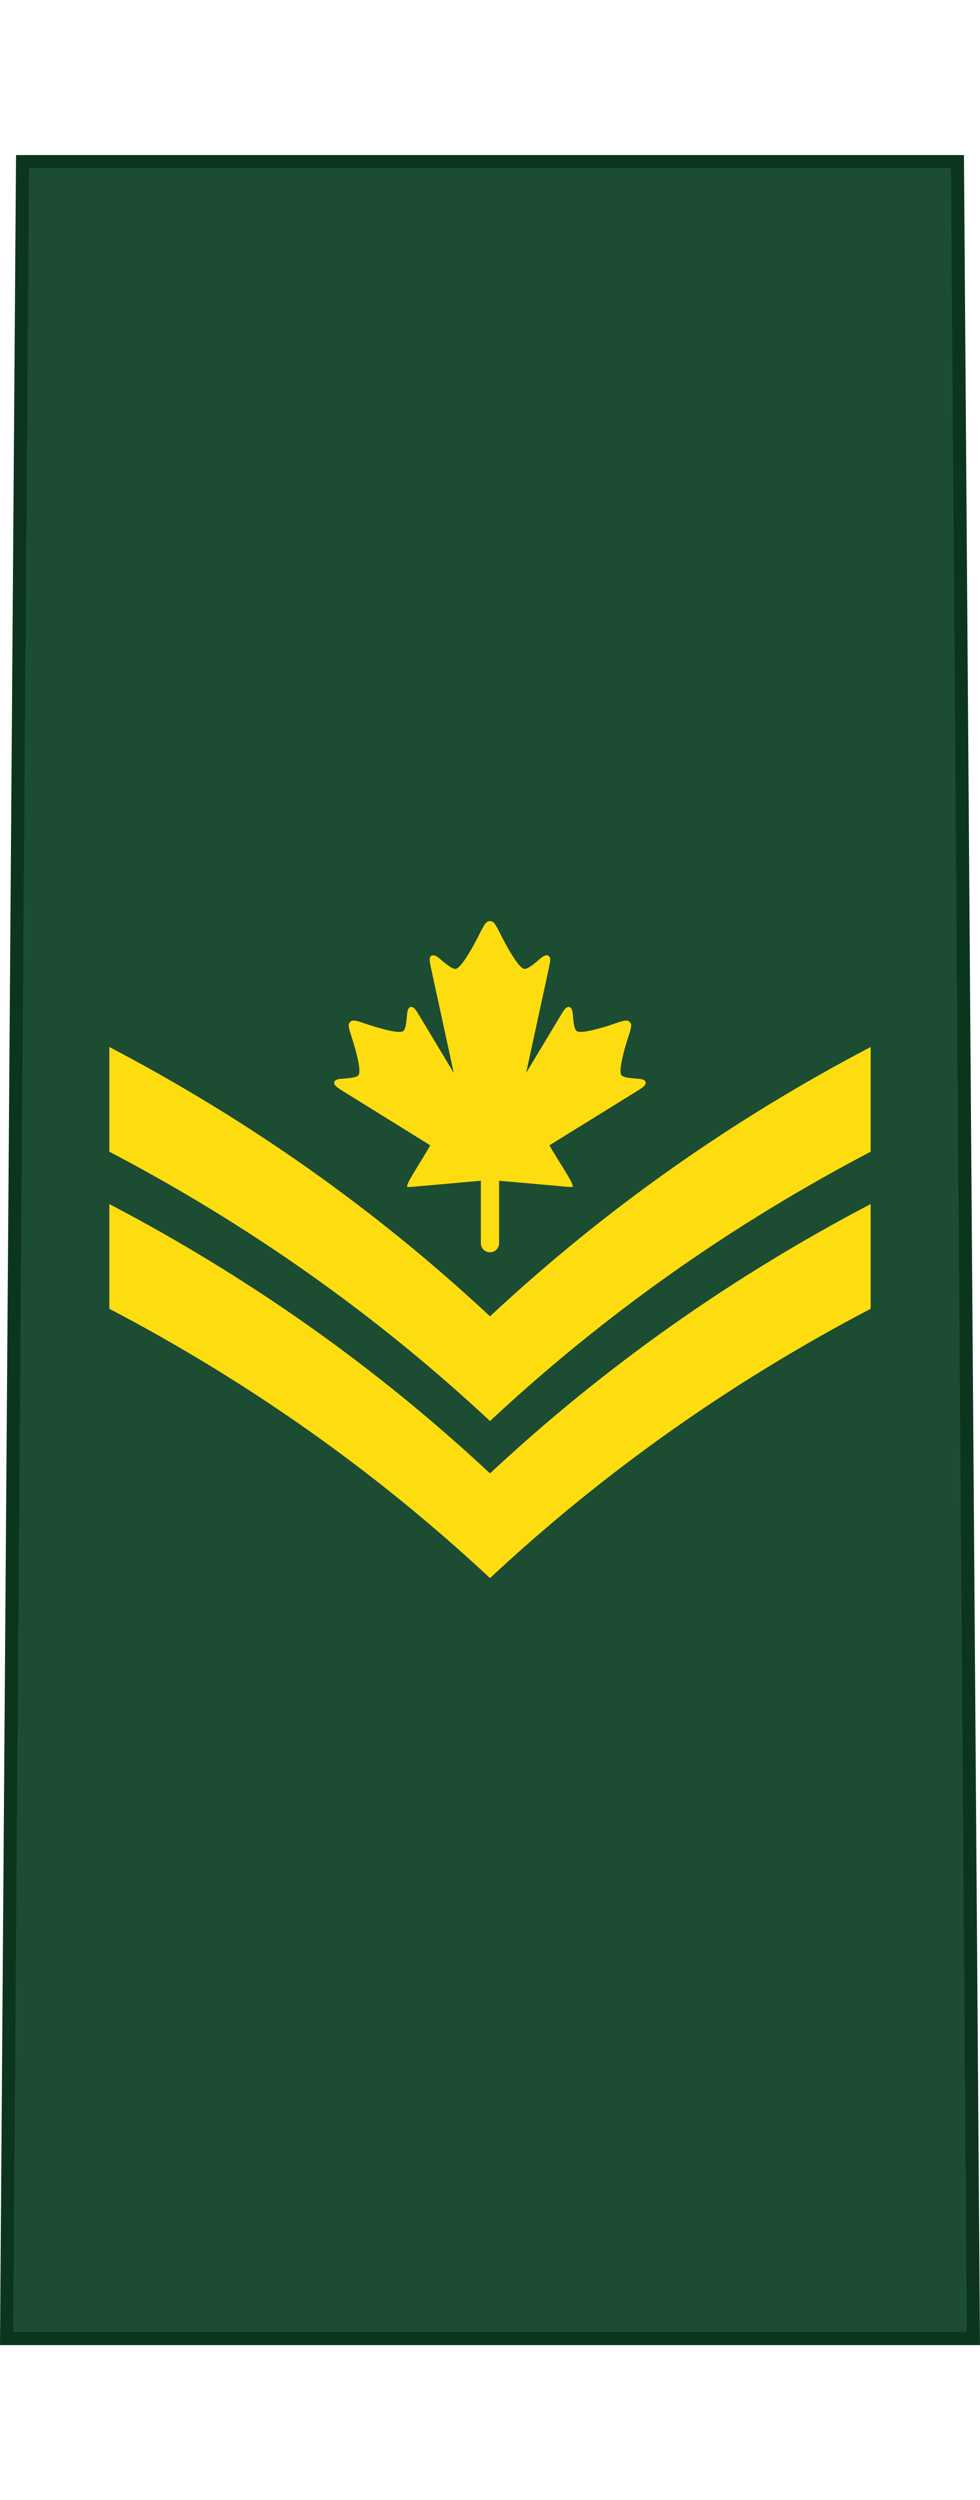 <?xml version="1.0" encoding="UTF-8" standalone="no"?>
<!-- Created with Inkscape (http://www.inkscape.org/) -->

<svg
   xmlns:dc="http://purl.org/dc/elements/1.1/"
   xmlns:cc="http://creativecommons.org/ns#"
   xmlns:rdf="http://www.w3.org/1999/02/22-rdf-syntax-ns#"
   xmlns:svg="http://www.w3.org/2000/svg"
   xmlns="http://www.w3.org/2000/svg"
   xmlns:sodipodi="http://sodipodi.sourceforge.net/DTD/sodipodi-0.dtd"
   xmlns:inkscape="http://www.inkscape.org/namespaces/inkscape"
   width="21.146mm"
   height="53.909mm"
   viewBox="0 0 74.926 191.017"
   id="svg10769"
   version="1.1"
   inkscape:version="0.91 r13725"
   sodipodi:docname="Canadian Army OR-5.svg">
  <defs
     id="defs10771">
    <clipPath
       id="clipPath67779"
       clipPathUnits="userSpaceOnUse">
      <path
         inkscape:connector-curvature="0"
         id="path67781"
         d="m 11.991,11.991 571.294,0 0,817.909 -571.294,0 0,-817.909 z" />
    </clipPath>
    <clipPath
       id="clipPath67779-9"
       clipPathUnits="userSpaceOnUse">
      <path
         inkscape:connector-curvature="0"
         id="path67781-1"
         d="m 11.991,11.991 571.294,0 0,817.909 -571.294,0 0,-817.909 z" />
    </clipPath>
    <clipPath
       id="clipPath67779-6"
       clipPathUnits="userSpaceOnUse">
      <path
         inkscape:connector-curvature="0"
         id="path67781-8"
         d="m 11.991,11.991 571.294,0 0,817.909 -571.294,0 0,-817.909 z" />
    </clipPath>
    <clipPath
       id="clipPath67779-0"
       clipPathUnits="userSpaceOnUse">
      <path
         inkscape:connector-curvature="0"
         id="path67781-2"
         d="m 11.991,11.991 571.294,0 0,817.909 -571.294,0 0,-817.909 z" />
    </clipPath>
    <clipPath
       id="clipPath67779-1"
       clipPathUnits="userSpaceOnUse">
      <path
         inkscape:connector-curvature="0"
         id="path67781-3"
         d="m 11.991,11.991 571.294,0 0,817.909 -571.294,0 0,-817.909 z" />
    </clipPath>
    <clipPath
       id="clipPath67779-5"
       clipPathUnits="userSpaceOnUse">
      <path
         inkscape:connector-curvature="0"
         id="path67781-21"
         d="m 11.991,11.991 571.294,0 0,817.909 -571.294,0 0,-817.909 z" />
    </clipPath>
    <clipPath
       id="clipPath67779-97"
       clipPathUnits="userSpaceOnUse">
      <path
         inkscape:connector-curvature="0"
         id="path67781-4"
         d="m 11.991,11.991 571.294,0 0,817.909 -571.294,0 0,-817.909 z" />
    </clipPath>
    <clipPath
       id="clipPath67779-8"
       clipPathUnits="userSpaceOnUse">
      <path
         inkscape:connector-curvature="0"
         id="path67781-9"
         d="m 11.991,11.991 571.294,0 0,817.909 -571.294,0 0,-817.909 z" />
    </clipPath>
    <clipPath
       id="clipPath67779-82"
       clipPathUnits="userSpaceOnUse">
      <path
         inkscape:connector-curvature="0"
         id="path67781-0"
         d="m 11.991,11.991 571.294,0 0,817.909 -571.294,0 0,-817.909 z" />
    </clipPath>
  </defs>
  <sodipodi:namedview
     id="base"
     pagecolor="#ffffff"
     bordercolor="#666666"
     borderopacity="1.0"
     inkscape:pageopacity="0.0"
     inkscape:pageshadow="2"
     inkscape:zoom="2.3767519"
     inkscape:cx="37.463163"
     inkscape:cy="95.508497"
     inkscape:document-units="px"
     inkscape:current-layer="layer1"
     showgrid="false"
     fit-margin-top="0"
     fit-margin-left="0"
     fit-margin-right="0"
     fit-margin-bottom="0"
     inkscape:window-width="1366"
     inkscape:window-height="656"
     inkscape:window-x="0"
     inkscape:window-y="1"
     inkscape:window-maximized="1" />
  <g
     inkscape:label="Layer 1"
     inkscape:groupmode="layer"
     id="layer1"
     transform="translate(156.749,-436.854)">
    <g
       transform="translate(-224.779,-1.1467392e-5)"
       id="g55108">
      <g
         transform="translate(0,3.6812859e-6)"
         id="g48607">
        <path
           style="fill:#1c4c32;fill-opacity:1;fill-rule:evenodd;stroke:#0b361d;stroke-width:1;stroke-linecap:butt;stroke-linejoin:miter;stroke-miterlimit:4;stroke-dasharray:none;stroke-opacity:1"
           d="m 69.752,449.201 -1.219,166.323 73.919,0 -1.219,-166.323 z"
           id="path17301"
           inkscape:connector-curvature="0"
           sodipodi:nodetypes="ccccc" />
        <g
           transform="translate(143.003,-194.608)"
           id="g32694"
           style="stroke:none">
          <path
             inkscape:connector-curvature="0"
             style="fill:#fddd10;fill-opacity:1;fill-rule:evenodd;stroke:none;stroke-width:0.4;stroke-linecap:butt;stroke-linejoin:miter;stroke-miterlimit:4;stroke-dasharray:none;stroke-opacity:1"
             d="m -43.769,722.152 8e-6,3.1e-4 0.267,-0.01 5.294,-0.47 0,4.778 c 0,0.382 0.307,0.689 0.697,0.689 0.39,0 0.697,-0.308 0.697,-0.689 l 0,-4.778 5.294,0.47 0.267,0.01 c 0.383,0.033 -0.896,-1.734 -1.712,-3.188 l 6.781,-4.196 c 0.424,-0.264 0.537,-0.39 0.566,-0.5 0.055,-0.205 -0.092,-0.351 -0.508,-0.384 -0.543,-0.043 -1.193,-0.076 -1.343,-0.287 -0.241,-0.339 0.252,-2.079 0.571,-3.037 0.231,-0.692 0.221,-0.868 0.067,-1.019 -0.153,-0.151 -0.33,-0.158 -1.019,0.083 -0.953,0.334 -2.684,0.855 -3.027,0.619 -0.213,-0.147 -0.257,-0.795 -0.308,-1.337 -0.03,-0.311 -0.12,-0.471 -0.25,-0.507 -0.043,-0.012 -0.09,-0.009 -0.142,0.006 -0.11,0.031 -0.234,0.145 -0.491,0.573 l -2.68,4.458 1.742,-8.026 c 0.116,-0.533 0.119,-0.714 0.057,-0.823 -0.115,-0.202 -0.34,-0.203 -0.689,0.09 -0.456,0.383 -0.986,0.855 -1.265,0.806 -0.448,-0.079 -1.397,-1.813 -1.882,-2.803 -0.351,-0.716 -0.494,-0.845 -0.729,-0.845 l -1.18e-4,0 c -0.235,-10e-6 -0.378,0.13 -0.729,0.845 -0.486,0.99 -1.435,2.724 -1.882,2.803 -0.278,0.049 -0.809,-0.423 -1.265,-0.806 -0.349,-0.293 -0.576,-0.292 -0.691,-0.09 -0.062,0.109 -0.057,0.29 0.058,0.823 l 1.742,8.026 -2.68,-4.458 c -0.257,-0.428 -0.381,-0.542 -0.491,-0.573 -0.051,-0.015 -0.098,-0.017 -0.142,-0.006 -0.13,0.036 -0.22,0.195 -0.25,0.507 -0.052,0.542 -0.095,1.191 -0.308,1.337 -0.343,0.236 -2.074,-0.285 -3.027,-0.619 -0.689,-0.241 -0.865,-0.234 -1.019,-0.083 -0.153,0.151 -0.163,0.326 0.067,1.019 0.319,0.958 0.813,2.698 0.571,3.037 -0.15,0.211 -0.8,0.244 -1.343,0.287 -0.416,0.033 -0.563,0.178 -0.508,0.384 0.03,0.11 0.143,0.236 0.566,0.5 l 6.761,4.196 c -0.795,1.454 -2.075,3.221 -1.692,3.188 z"
             id="path32696"
             sodipodi:nodetypes="ccccsssccccccccccsccccccccscsccscsccccccccscccccccc" />
          <path
             sodipodi:nodetypes="ccccccc"
             inkscape:connector-curvature="0"
             id="path32698"
             d="m -8.406,711.454 0,8 c -10.553,5.528 -20.293,12.357 -29.104,20.578 -8.812,-8.221 -18.551,-15.05 -29.104,-20.578 l 0,-8 c 10.553,5.528 20.293,12.357 29.104,20.578 8.812,-8.221 18.551,-15.05 29.104,-20.578 z"
             style="fill:#fddd10;fill-opacity:1;fill-rule:evenodd;stroke:none;stroke-width:0.4;stroke-linecap:butt;stroke-linejoin:miter;stroke-miterlimit:4;stroke-dasharray:none;stroke-opacity:1" />
          <path
             style="fill:#fddd10;fill-opacity:1;fill-rule:evenodd;stroke:none;stroke-width:0.4;stroke-linecap:butt;stroke-linejoin:miter;stroke-miterlimit:4;stroke-dasharray:none;stroke-opacity:1"
             d="m -8.406,723.454 0,8 c -10.553,5.528 -20.293,12.357 -29.104,20.578 -8.812,-8.221 -18.551,-15.05 -29.104,-20.578 l 0,-8 c 10.553,5.528 20.293,12.357 29.104,20.578 8.812,-8.221 18.551,-15.05 29.104,-20.578 z"
             id="path32700"
             inkscape:connector-curvature="0"
             sodipodi:nodetypes="ccccccc" />
        </g>
      </g>
    </g>
  </g>
</svg>
